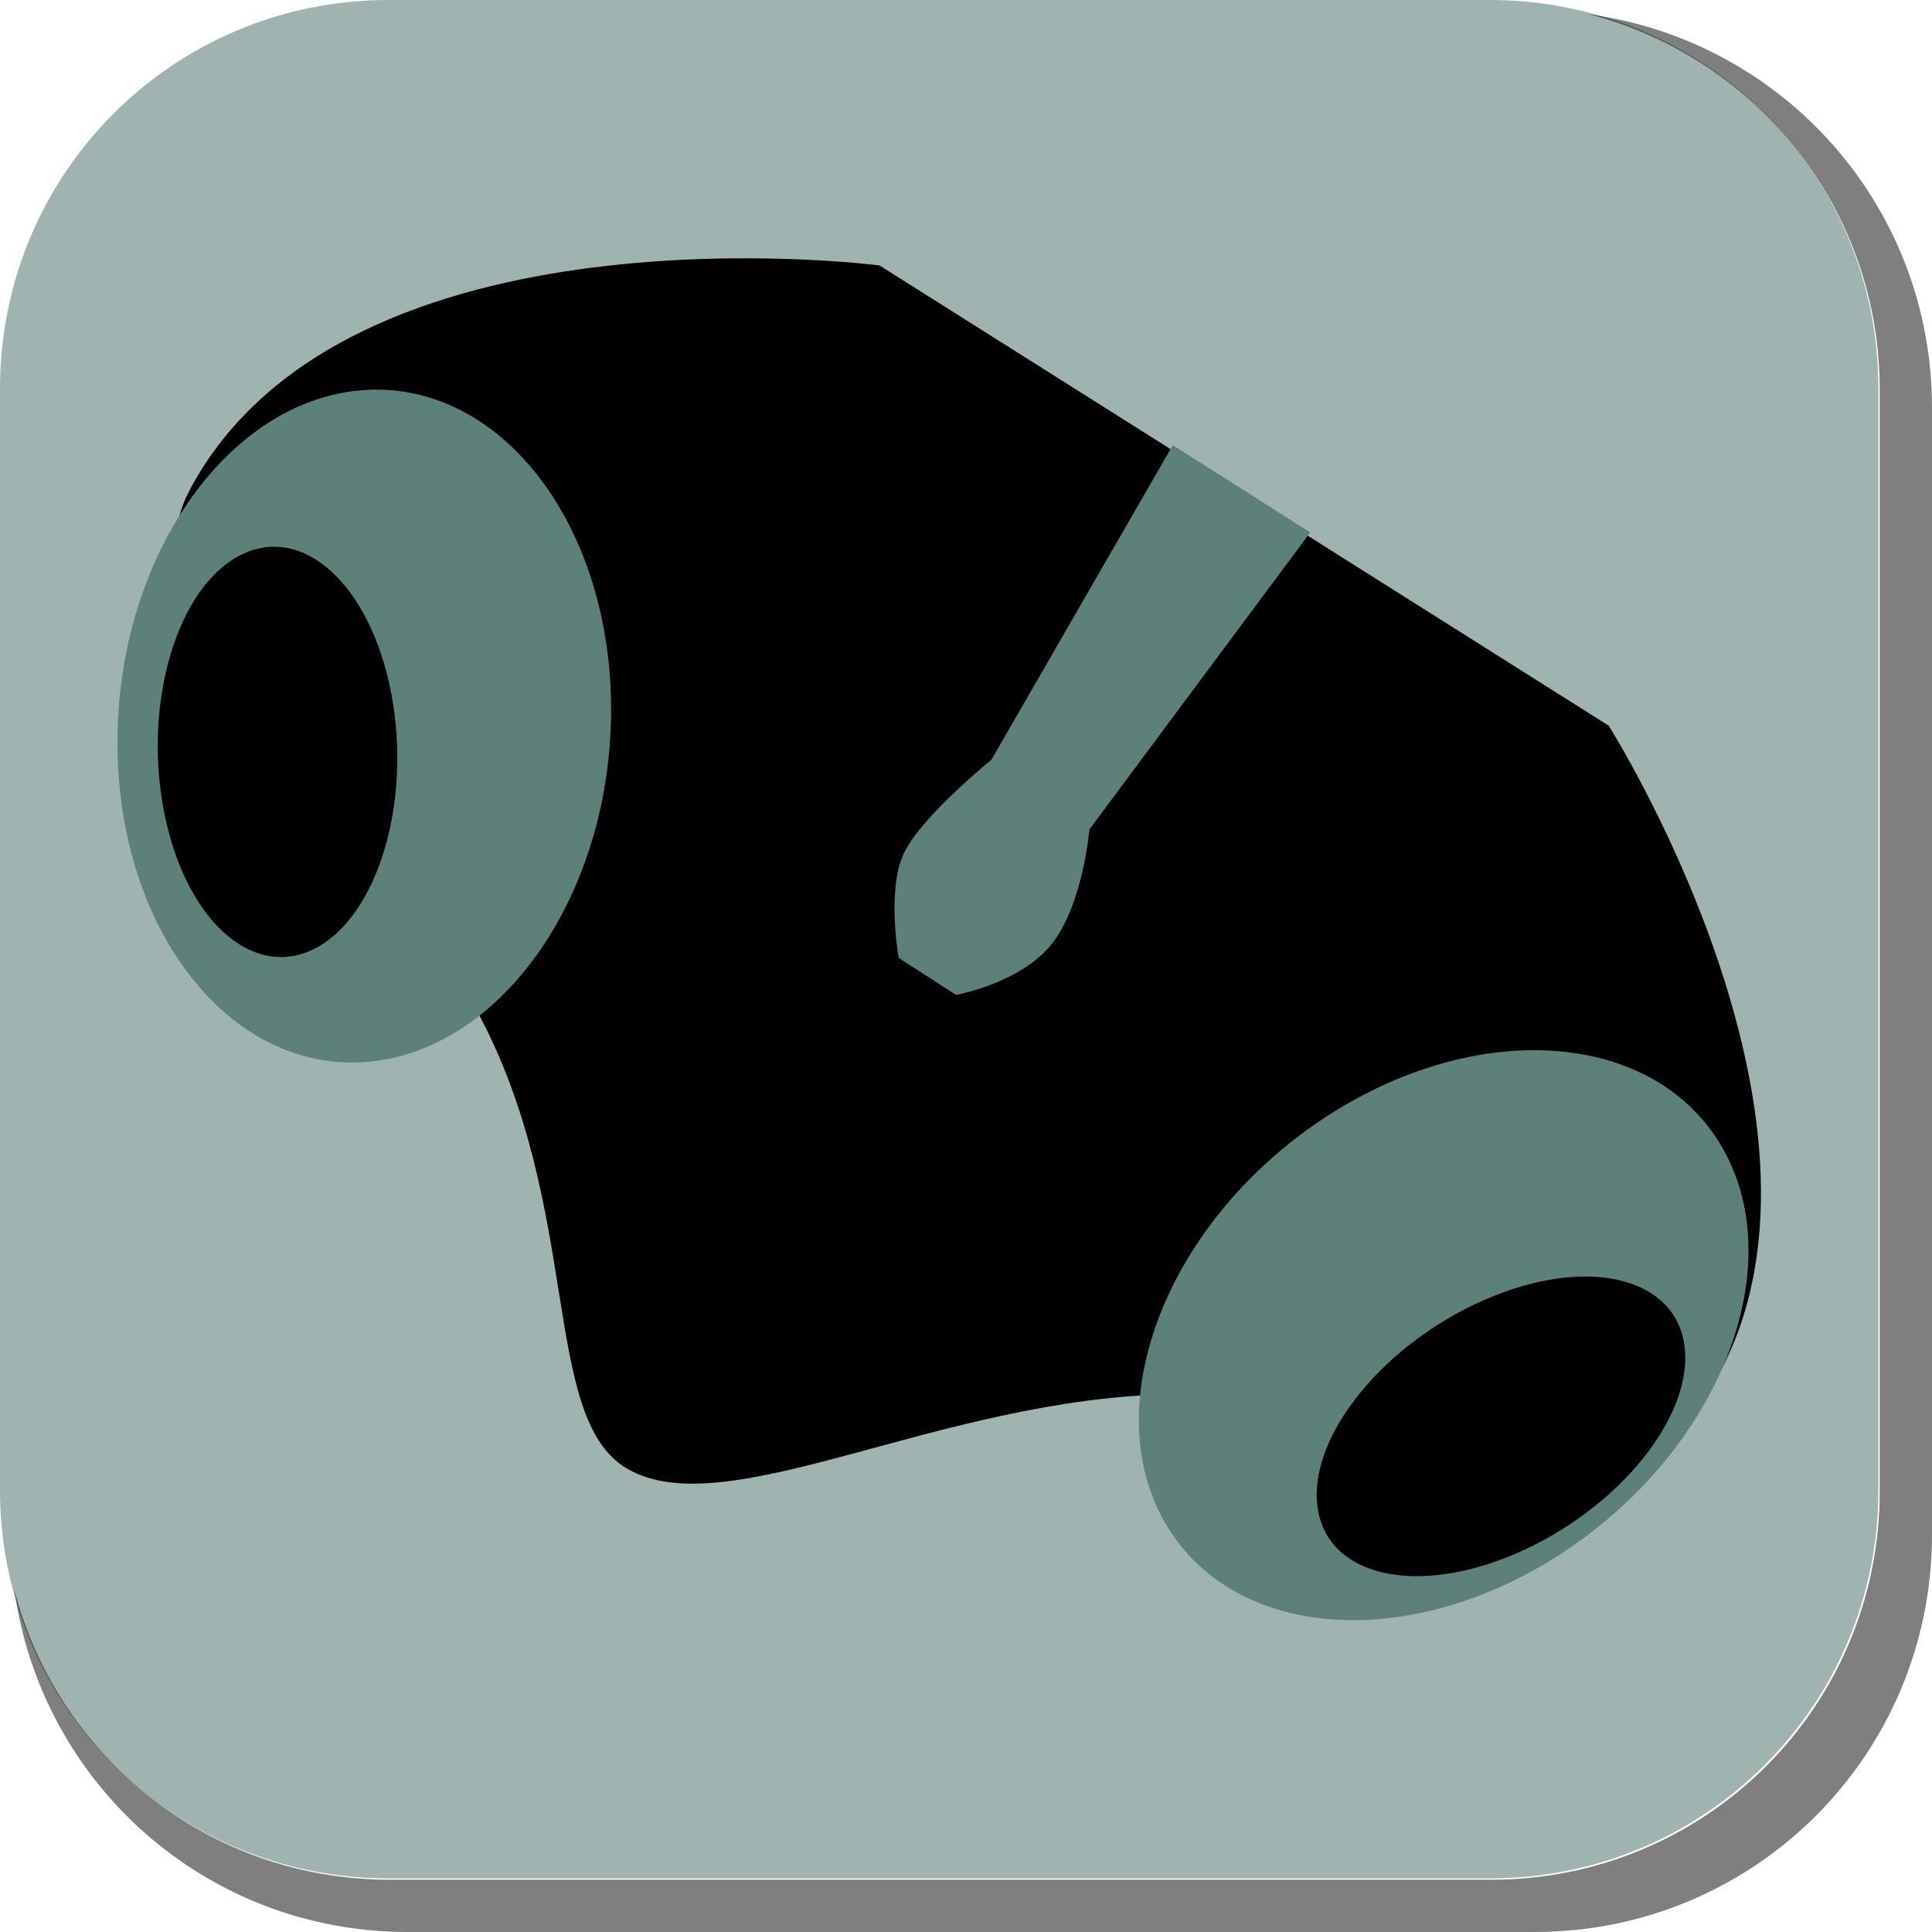 <svg version="1.1" xmlns="http://www.w3.org/2000/svg" xmlns:xlink="http://www.w3.org/1999/xlink" width="35.149" height="35.149" viewBox="0,0,35.149,35.149"><g transform="translate(-222.413,-162.413)"><g data-paper-data="{&quot;isPaintingLayer&quot;:true}" stroke="none" stroke-miterlimit="10" stroke-dasharray="" stroke-dashoffset="0" style="mix-blend-mode: normal"><path d="M229.483,162.413h20.034c3.917,0 7.07,3.153 7.07,7.07v20.034c0,3.917 -3.153,7.07 -7.07,7.07h-20.034c-3.917,0 -7.07,-3.153 -7.07,-7.07v-20.034c0,-3.917 3.153,-7.07 7.07,-7.07z" fill-opacity="0.597" fill="#5e807a" fill-rule="evenodd" stroke-width="4.439" stroke-linecap="round" stroke-linejoin="round"/><path d="M253.718,187.352c-1.388,2.624 -5.893,0.356 -9.984,0.426c-4.256,0.073 -8.108,2.409 -9.912,1.354c-1.59,-0.93 -0.793,-4.773 -2.745,-8.352c-1.927,-3.532 -6.622,-6.789 -5.215,-9.448c2.833,-5.353 12.552,-4.09 12.552,-4.09l13.266,8.373c0,0 4.491,7.1 2.037,11.737z" fill="#000000" fill-rule="nonzero" stroke-width="0" stroke-linecap="butt" stroke-linejoin="miter"/><path d="M233.53,175.404c-0.032,3.378 -2.069,6.214 -4.549,6.335c-2.48,0.121 -4.464,-2.52 -4.431,-5.898c0.032,-3.378 2.069,-6.214 4.549,-6.335c2.48,-0.121 4.464,2.52 4.431,5.898z" fill="#5e807a" fill-rule="nonzero" stroke-width="0" stroke-linecap="butt" stroke-linejoin="miter"/><path d="M253.702,183.215c1.295,2.118 0.096,5.397 -2.679,7.324c-2.775,1.927 -6.074,1.772 -7.369,-0.346c-1.295,-2.118 -0.096,-5.397 2.679,-7.324c2.775,-1.927 6.074,-1.772 7.369,0.346z" data-paper-data="{&quot;index&quot;:null}" fill="#5e807a" fill-rule="nonzero" stroke-width="0" stroke-linecap="butt" stroke-linejoin="miter"/><path d="M253.061,186.915c0.157,1.275 -1.212,2.958 -3.057,3.757c-1.845,0.8 -3.468,0.414 -3.624,-0.861c-0.157,-1.275 1.212,-2.958 3.057,-3.757c1.845,-0.8 3.468,-0.414 3.624,0.861z" data-paper-data="{&quot;index&quot;:null}" fill="#000000" fill-rule="nonzero" stroke-width="0" stroke-linecap="butt" stroke-linejoin="miter"/><path d="M229.531,175.028c0.377,1.975 -0.244,4.053 -1.387,4.641c-1.143,0.588 -2.374,-0.537 -2.751,-2.512c-0.377,-1.975 0.244,-4.053 1.387,-4.641c1.143,-0.588 2.374,0.537 2.751,2.512z" data-paper-data="{&quot;index&quot;:null}" fill="#000000" fill-rule="nonzero" stroke-width="0" stroke-linecap="butt" stroke-linejoin="miter"/><path d="M238.763,179.84c0,0 -0.223,-1.227 0.092,-1.899c0.315,-0.672 1.595,-1.706 1.595,-1.706l3.3,-5.724l2.5,1.588l-4.018,5.405c0,0 -0.106,1.324 -0.667,2.06c-0.561,0.735 -1.759,0.949 -1.759,0.949z" fill="#5e807a" fill-rule="nonzero" stroke-width="0" stroke-linecap="butt" stroke-linejoin="miter"/><path d="M257.562,169.832v20.498c0,4.007 -3.225,7.232 -7.232,7.232h-20.5c-3.661,0 -6.661,-2.694 -7.154,-6.215c0.795,3.035 3.541,5.264 6.832,5.264h20.033c3.917,0 7.07,-3.154 7.07,-7.07v-20.033c0,-3.298 -2.239,-6.045 -5.283,-6.834c3.53,0.485 6.234,3.491 6.234,7.158z" fill-opacity="0.502" fill="#000000" fill-rule="evenodd" stroke-width="4.542" stroke-linecap="round" stroke-linejoin="round"/></g></g></svg>